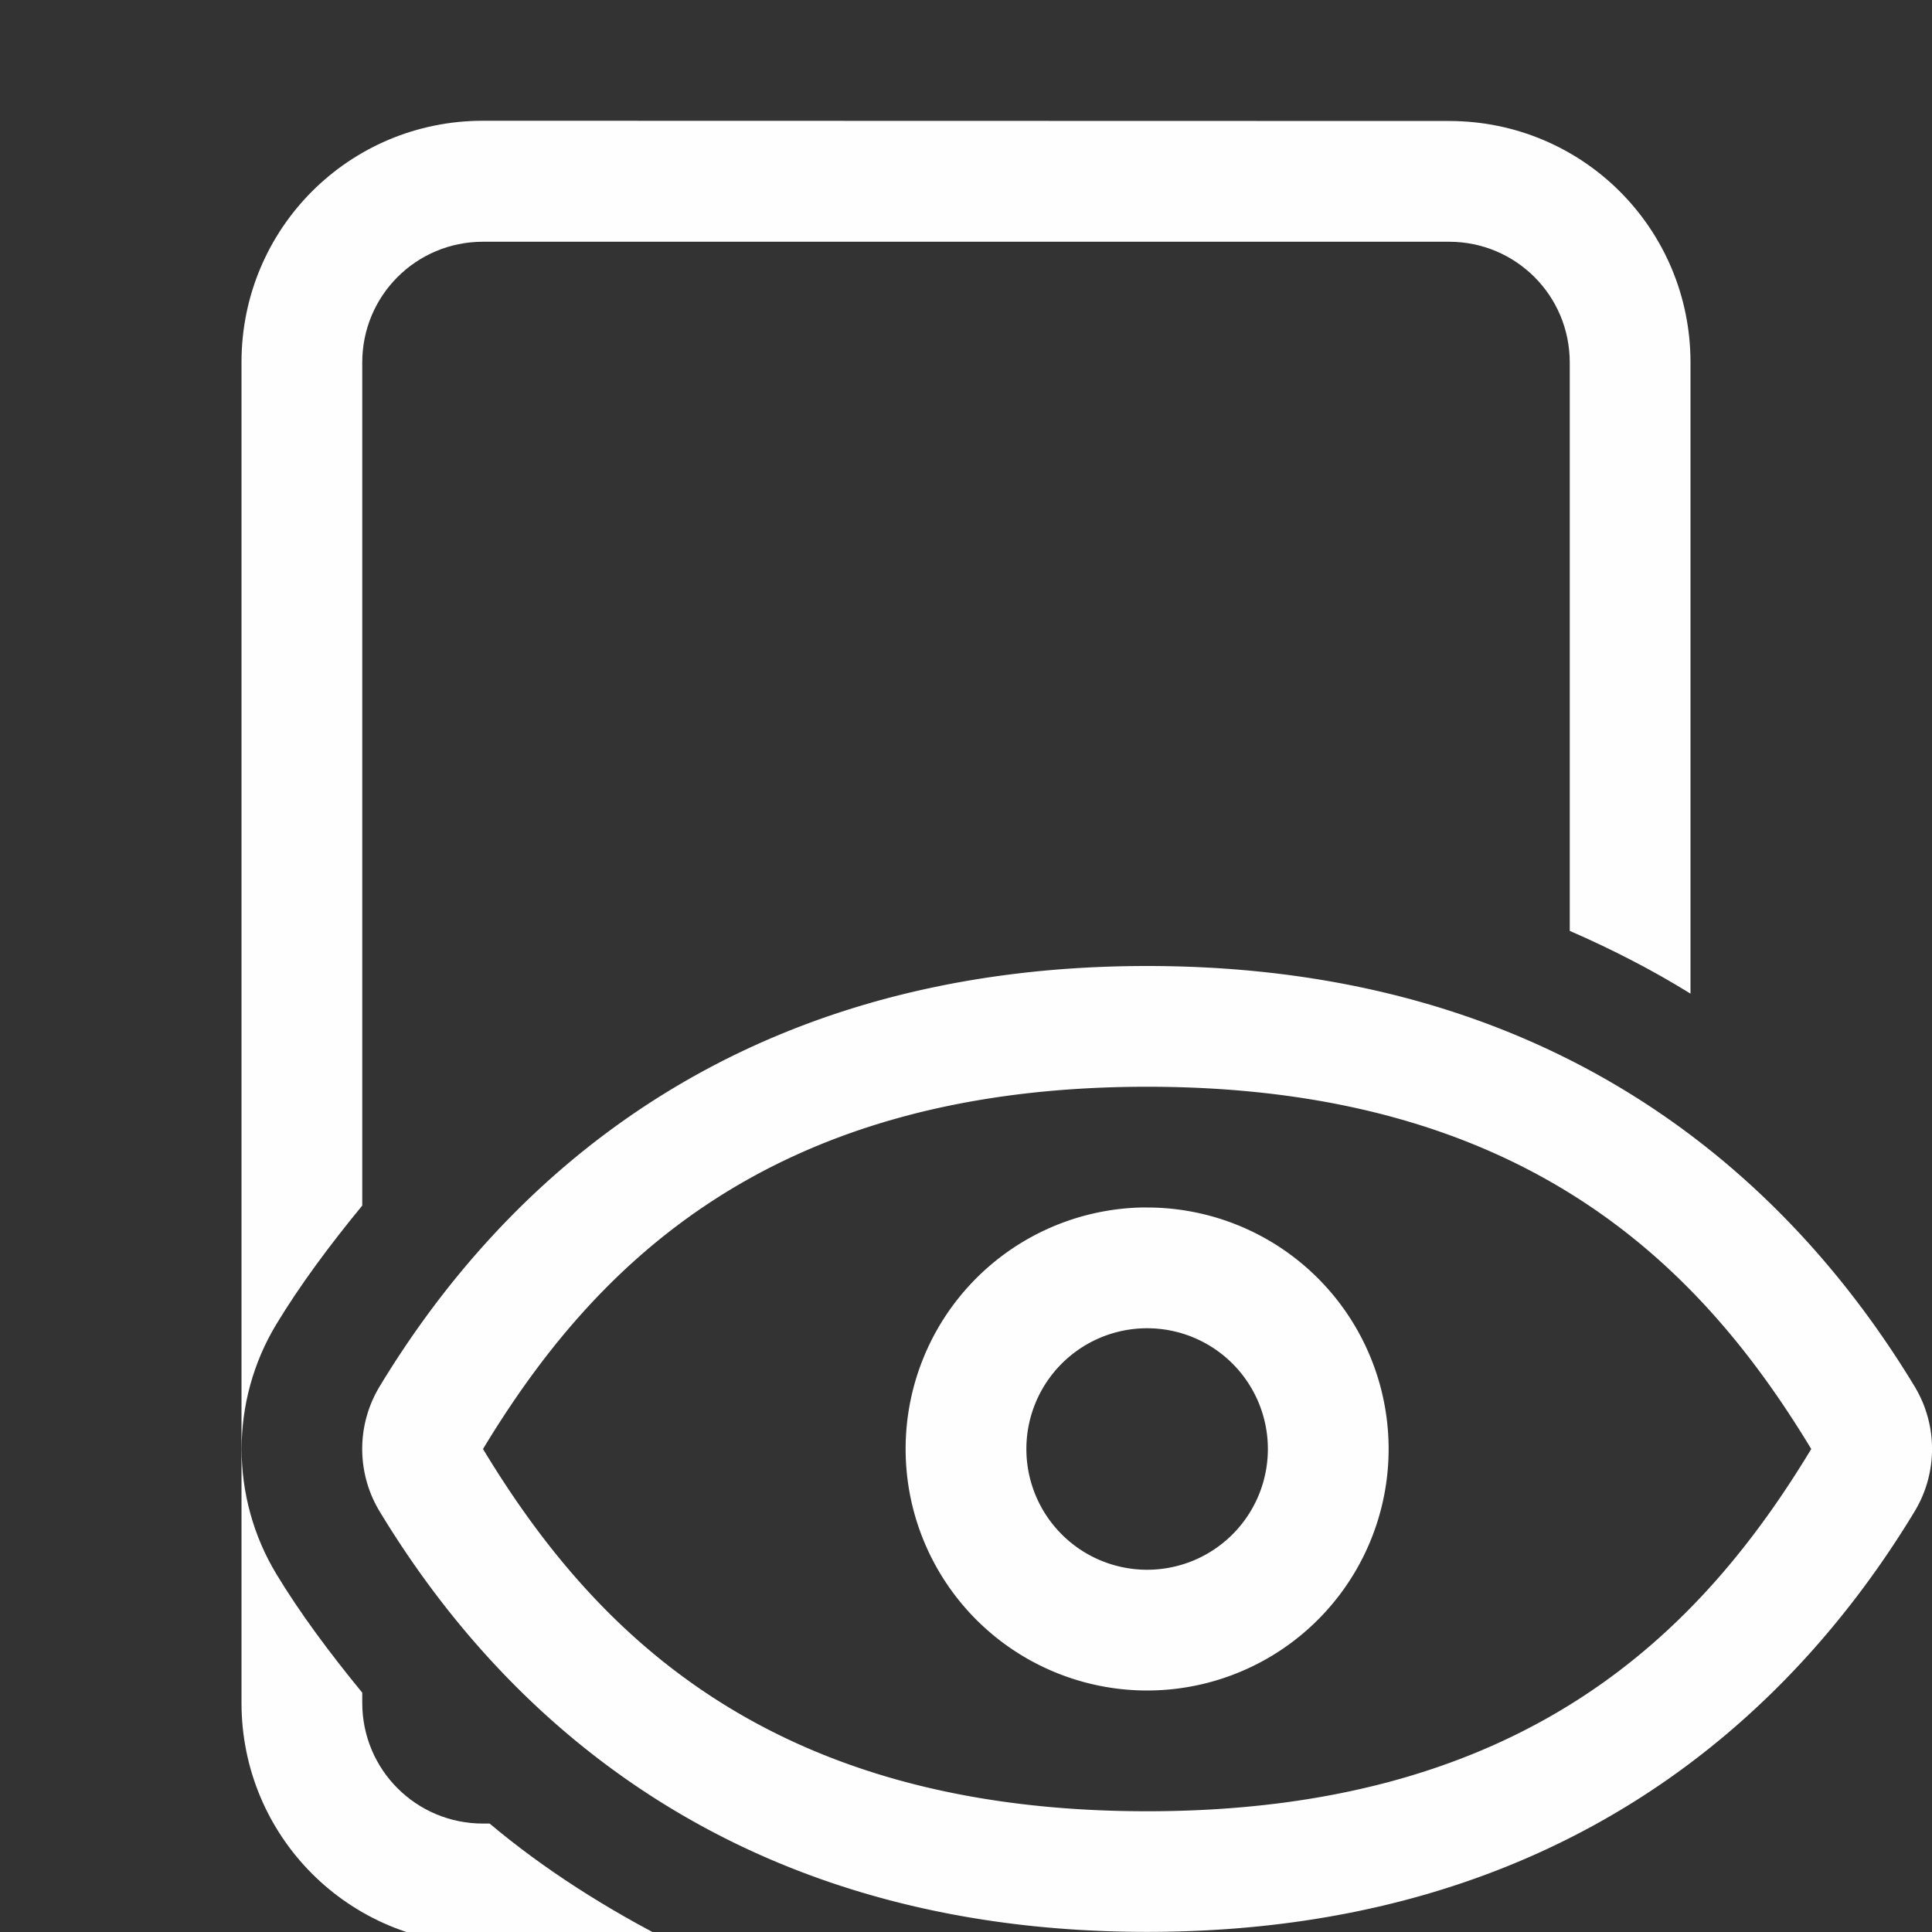 <svg width="16" height="16" version="1.1" xmlns="http://www.w3.org/2000/svg">
 <rect width="100%" height="100%" fill="#333333" stroke="none"/>
 <g fill="#fefefe">
  <path d="m4 1c-1.108 0-2 0.892-2 2v11.102c0 1.108 0.892 2 2 2h1.6c-0.576-0.29-1.098-0.624-1.545-1h-0.055c-0.554 0-1-0.446-1-1v-0.084c-0.269-0.328-0.515-0.658-0.711-0.982-0.384-0.635-0.384-1.436 0-2.07 0.196-0.324 0.442-0.655 0.711-0.982v-6.982c0-0.554 0.446-1 1-1h8c0.554 0 1 0.446 1 1v4.707c0.356 0.155 0.69 0.328 1 0.52v-5.227c0-1.108-0.892-2-2-2z" stroke-linecap="round" stroke-linejoin="round" stroke-width=".973"/>
  <path d="m9.5 8c-3.461 0-5.357 1.831-6.356 3.482a1 1 0 0 0 0 1.035c0.999 1.651 2.894 3.482 6.356 3.482 3.461 0 5.357-1.831 6.356-3.482a1 1 0 0 0 0-1.035c-0.999-1.651-2.894-3.482-6.356-3.482zm0 1c3.143 0 4.593 1.5 5.5 3-0.907 1.5-2.357 3-5.5 3-3.143 0-4.593-1.5-5.5-3 0.907-1.5 2.357-3 5.5-3z" color="#000000" color-rendering="auto" dominant-baseline="auto" image-rendering="auto" shape-rendering="auto" solid-color="#000000" stop-color="#000000" style="font-feature-settings:normal;font-variant-alternates:normal;font-variant-caps:normal;font-variant-east-asian:normal;font-variant-ligatures:normal;font-variant-numeric:normal;font-variant-position:normal;font-variation-settings:normal;inline-size:0;isolation:auto;mix-blend-mode:normal;shape-margin:0;shape-padding:0;text-decoration-color:#000000;text-decoration-line:none;text-decoration-style:solid;text-indent:0;text-orientation:mixed;text-transform:none;white-space:normal"/>
  <path d="m9.451 10a2 2 0 0 0-1.951 2 2 2 0 0 0 2 2 2 2 0 0 0 2-2 2 2 0 0 0-2-2 2 2 0 0 0-0.049 0zm0.049 1a1 1 0 0 1 1 1 1 1 0 0 1-1 1 1 1 0 0 1-1-1 1 1 0 0 1 1-1z"/>
 </g>
</svg>

